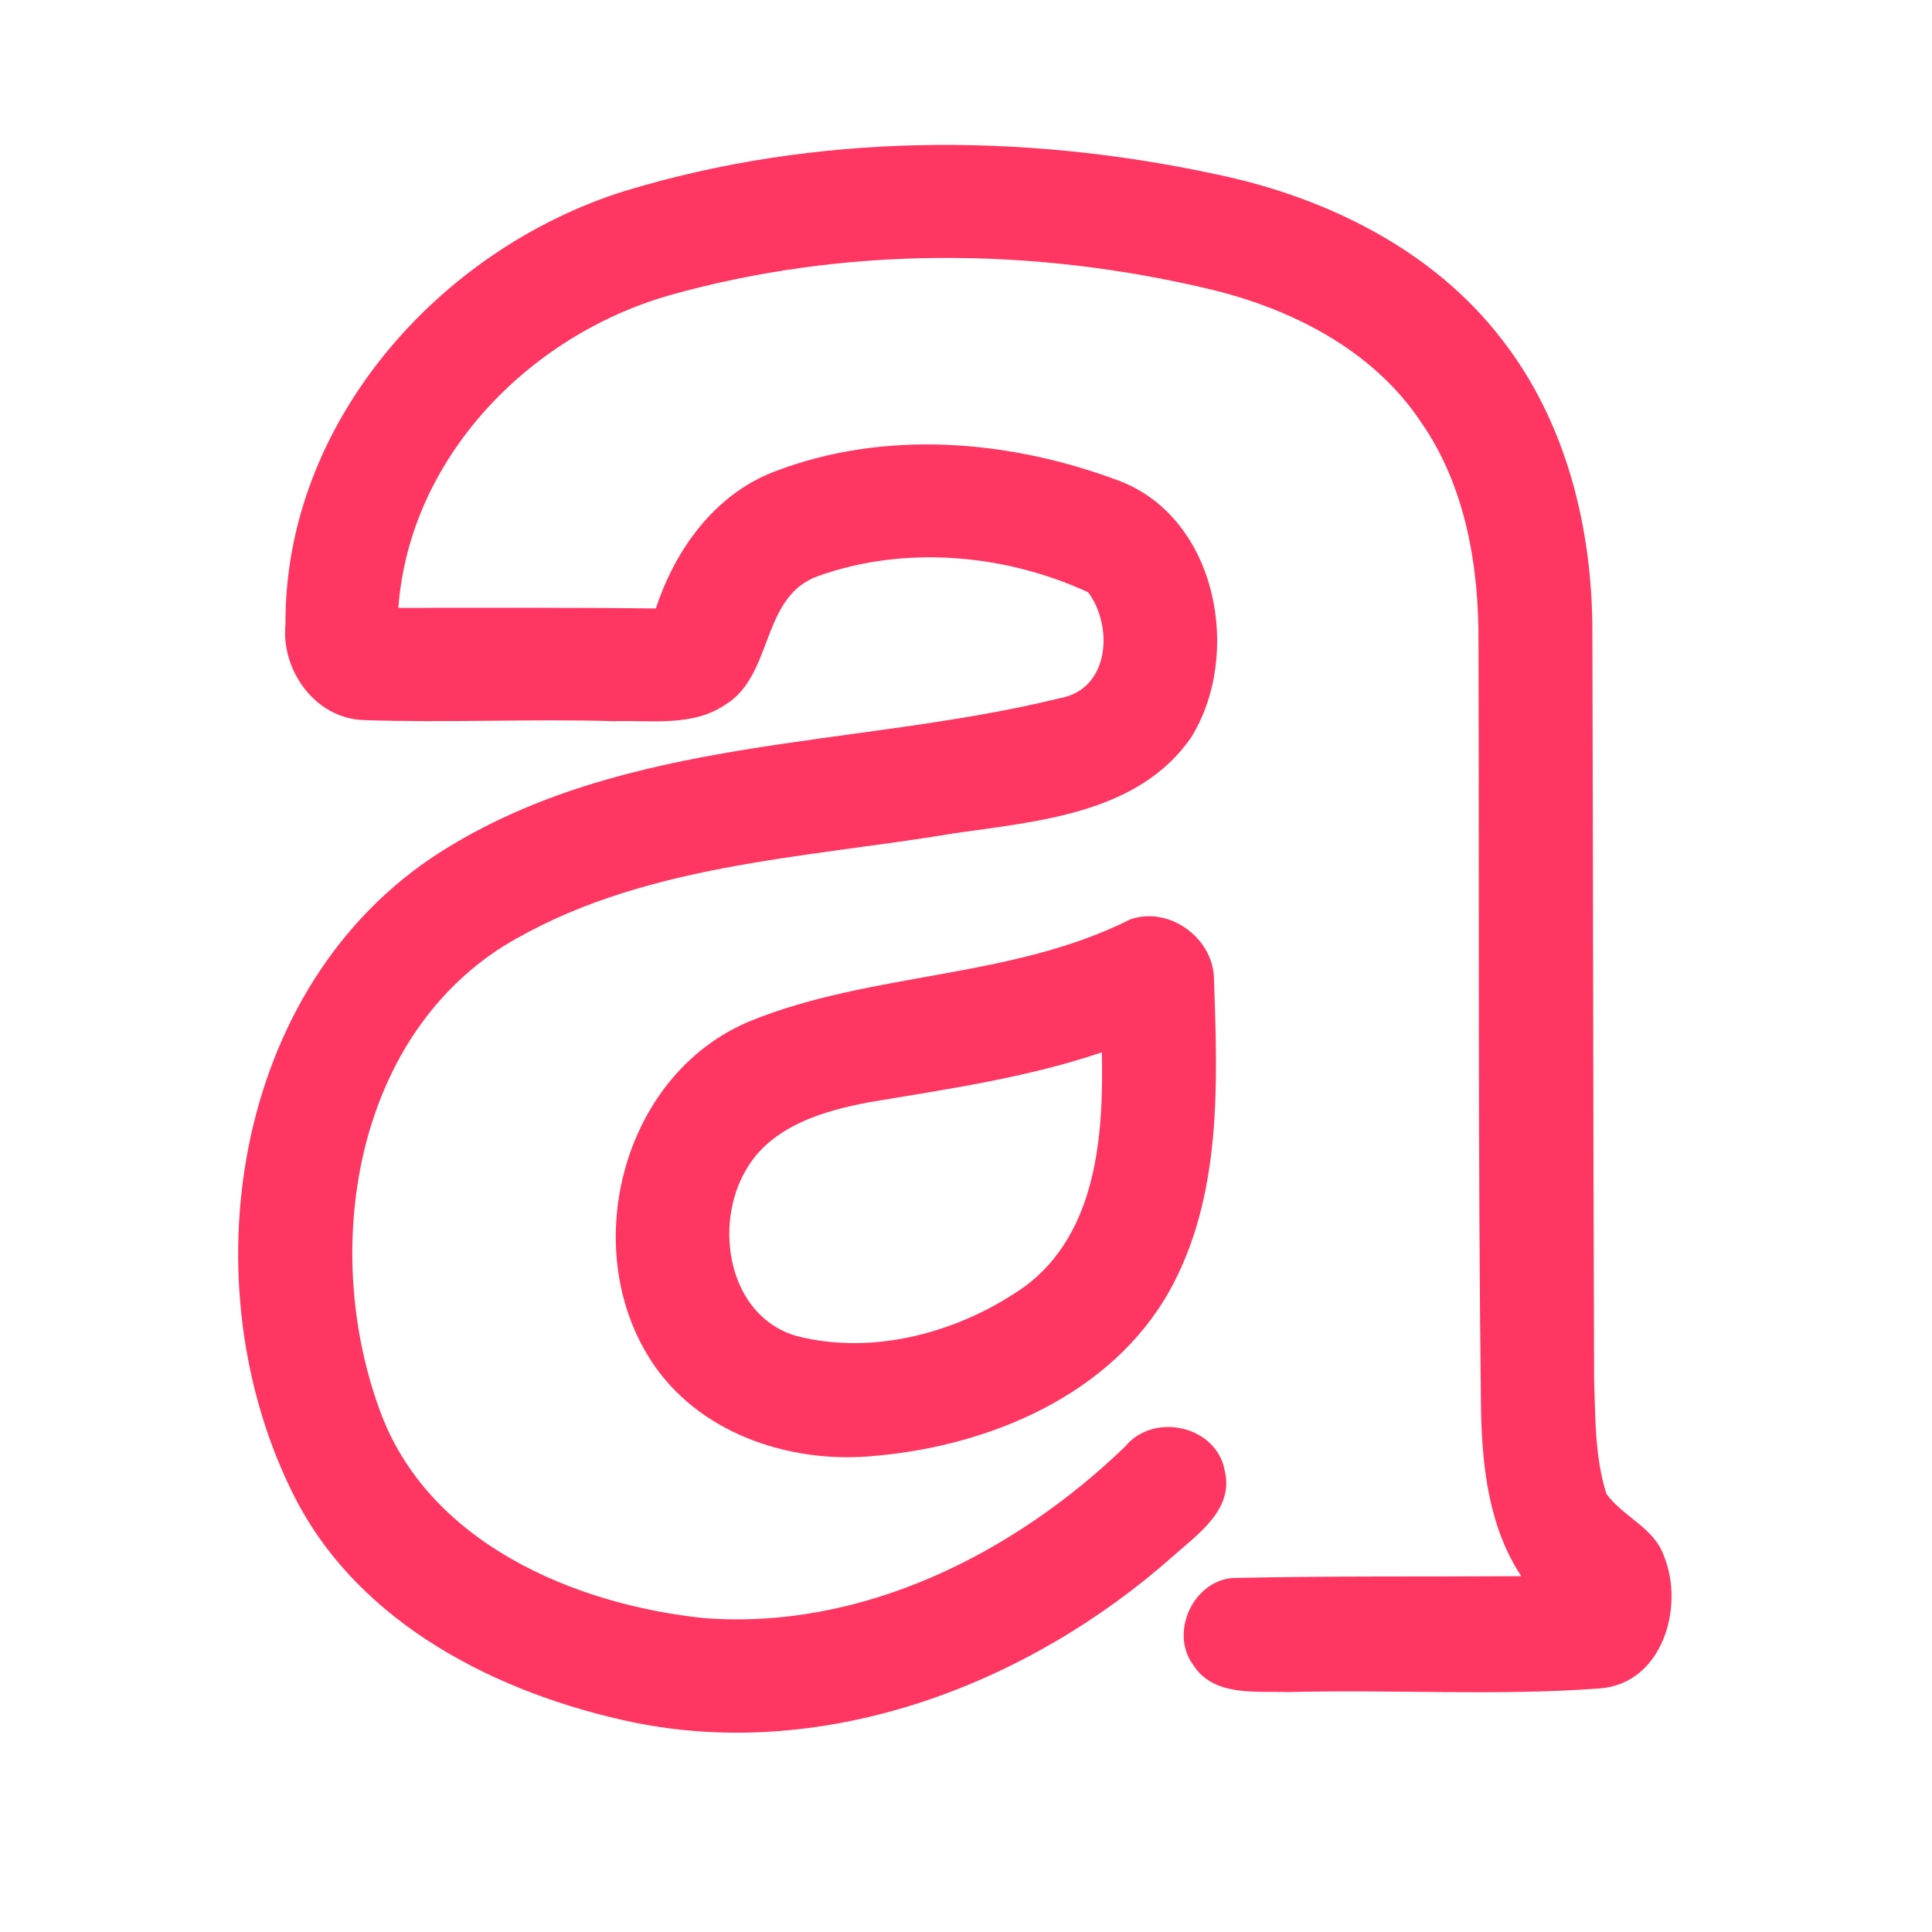 <?xml version="1.0" encoding="UTF-8" ?>
<!DOCTYPE svg PUBLIC "-//W3C//DTD SVG 1.1//EN" "http://www.w3.org/Graphics/SVG/1.1/DTD/svg11.dtd">
<svg width="192pt" height="192pt" viewBox="0 0 192 192" version="1.1" xmlns="http://www.w3.org/2000/svg">
<g id="#ff3661ff">
<path fill="#ff3661" opacity="1.00" d=" M 62.09 18.98 C 81.03 13.22 101.52 13.16 120.81 17.31 C 131.69 19.56 142.39 24.78 149.26 33.74 C 155.71 42.01 158.29 52.67 158.25 63.01 C 158.32 87.68 158.33 112.35 158.42 137.01 C 158.55 140.84 158.48 144.76 159.64 148.45 C 161.28 150.73 164.37 151.81 165.35 154.61 C 167.45 159.70 165.20 167.38 158.92 167.80 C 148.65 168.56 138.31 167.88 128.00 168.16 C 124.79 168.05 120.59 168.63 118.58 165.46 C 116.12 162.14 118.76 156.72 122.95 156.81 C 132.35 156.61 141.77 156.70 151.18 156.64 C 147.95 151.74 147.29 145.78 147.18 140.04 C 146.87 114.69 147.01 89.34 146.93 63.99 C 146.99 56.29 145.66 48.27 141.15 41.85 C 136.42 34.80 128.42 30.72 120.35 28.77 C 102.70 24.54 83.89 24.43 66.38 29.39 C 52.46 33.43 40.68 45.56 39.59 60.41 C 48.12 60.42 56.65 60.36 65.18 60.47 C 67.09 54.62 71.01 49.16 76.92 46.88 C 87.92 42.64 100.41 43.69 111.29 47.81 C 120.97 51.53 123.51 65.10 118.34 73.34 C 113.10 80.84 103.20 81.61 94.91 82.80 C 79.77 85.34 63.49 85.83 50.03 94.03 C 35.02 103.53 31.97 124.45 37.75 140.17 C 42.50 153.27 56.97 159.44 69.91 160.80 C 85.59 162.03 100.72 154.45 111.80 143.77 C 114.64 140.29 120.93 141.67 121.72 146.19 C 122.64 150.00 119.04 152.46 116.58 154.65 C 102.22 167.39 82.18 175.08 62.95 171.17 C 49.53 168.35 35.72 161.45 29.26 148.73 C 18.62 127.74 23.01 97.92 43.73 84.70 C 62.14 73.00 84.92 74.41 105.40 69.37 C 110.29 68.45 110.65 62.23 108.14 58.86 C 99.88 55.05 89.91 54.16 81.27 57.26 C 75.55 59.34 76.91 67.13 72.04 70.06 C 68.79 72.24 64.69 71.56 61.00 71.67 C 52.71 71.42 44.42 71.85 36.15 71.56 C 31.35 71.42 27.91 66.63 28.37 62.04 C 28.25 42.09 43.58 24.77 62.09 18.98 Z" />
<path fill="#ff3661" opacity="1.00" d=" M 112.34 91.36 C 116.16 90.04 120.48 93.15 120.64 97.13 C 121.00 107.57 121.48 118.79 116.25 128.24 C 110.47 138.59 98.41 143.66 87.07 144.67 C 78.94 145.52 70.01 142.73 65.14 135.87 C 57.24 124.65 61.62 106.80 74.58 101.46 C 86.72 96.54 100.48 97.32 112.34 91.36 M 86.38 109.54 C 81.80 110.40 76.66 111.91 74.17 116.21 C 70.87 121.72 72.33 130.79 79.16 132.77 C 86.89 134.76 95.44 132.37 101.86 127.84 C 109.03 122.50 109.68 112.77 109.50 104.58 C 102.00 107.12 94.15 108.23 86.38 109.54 Z" />
</g>
</svg>
